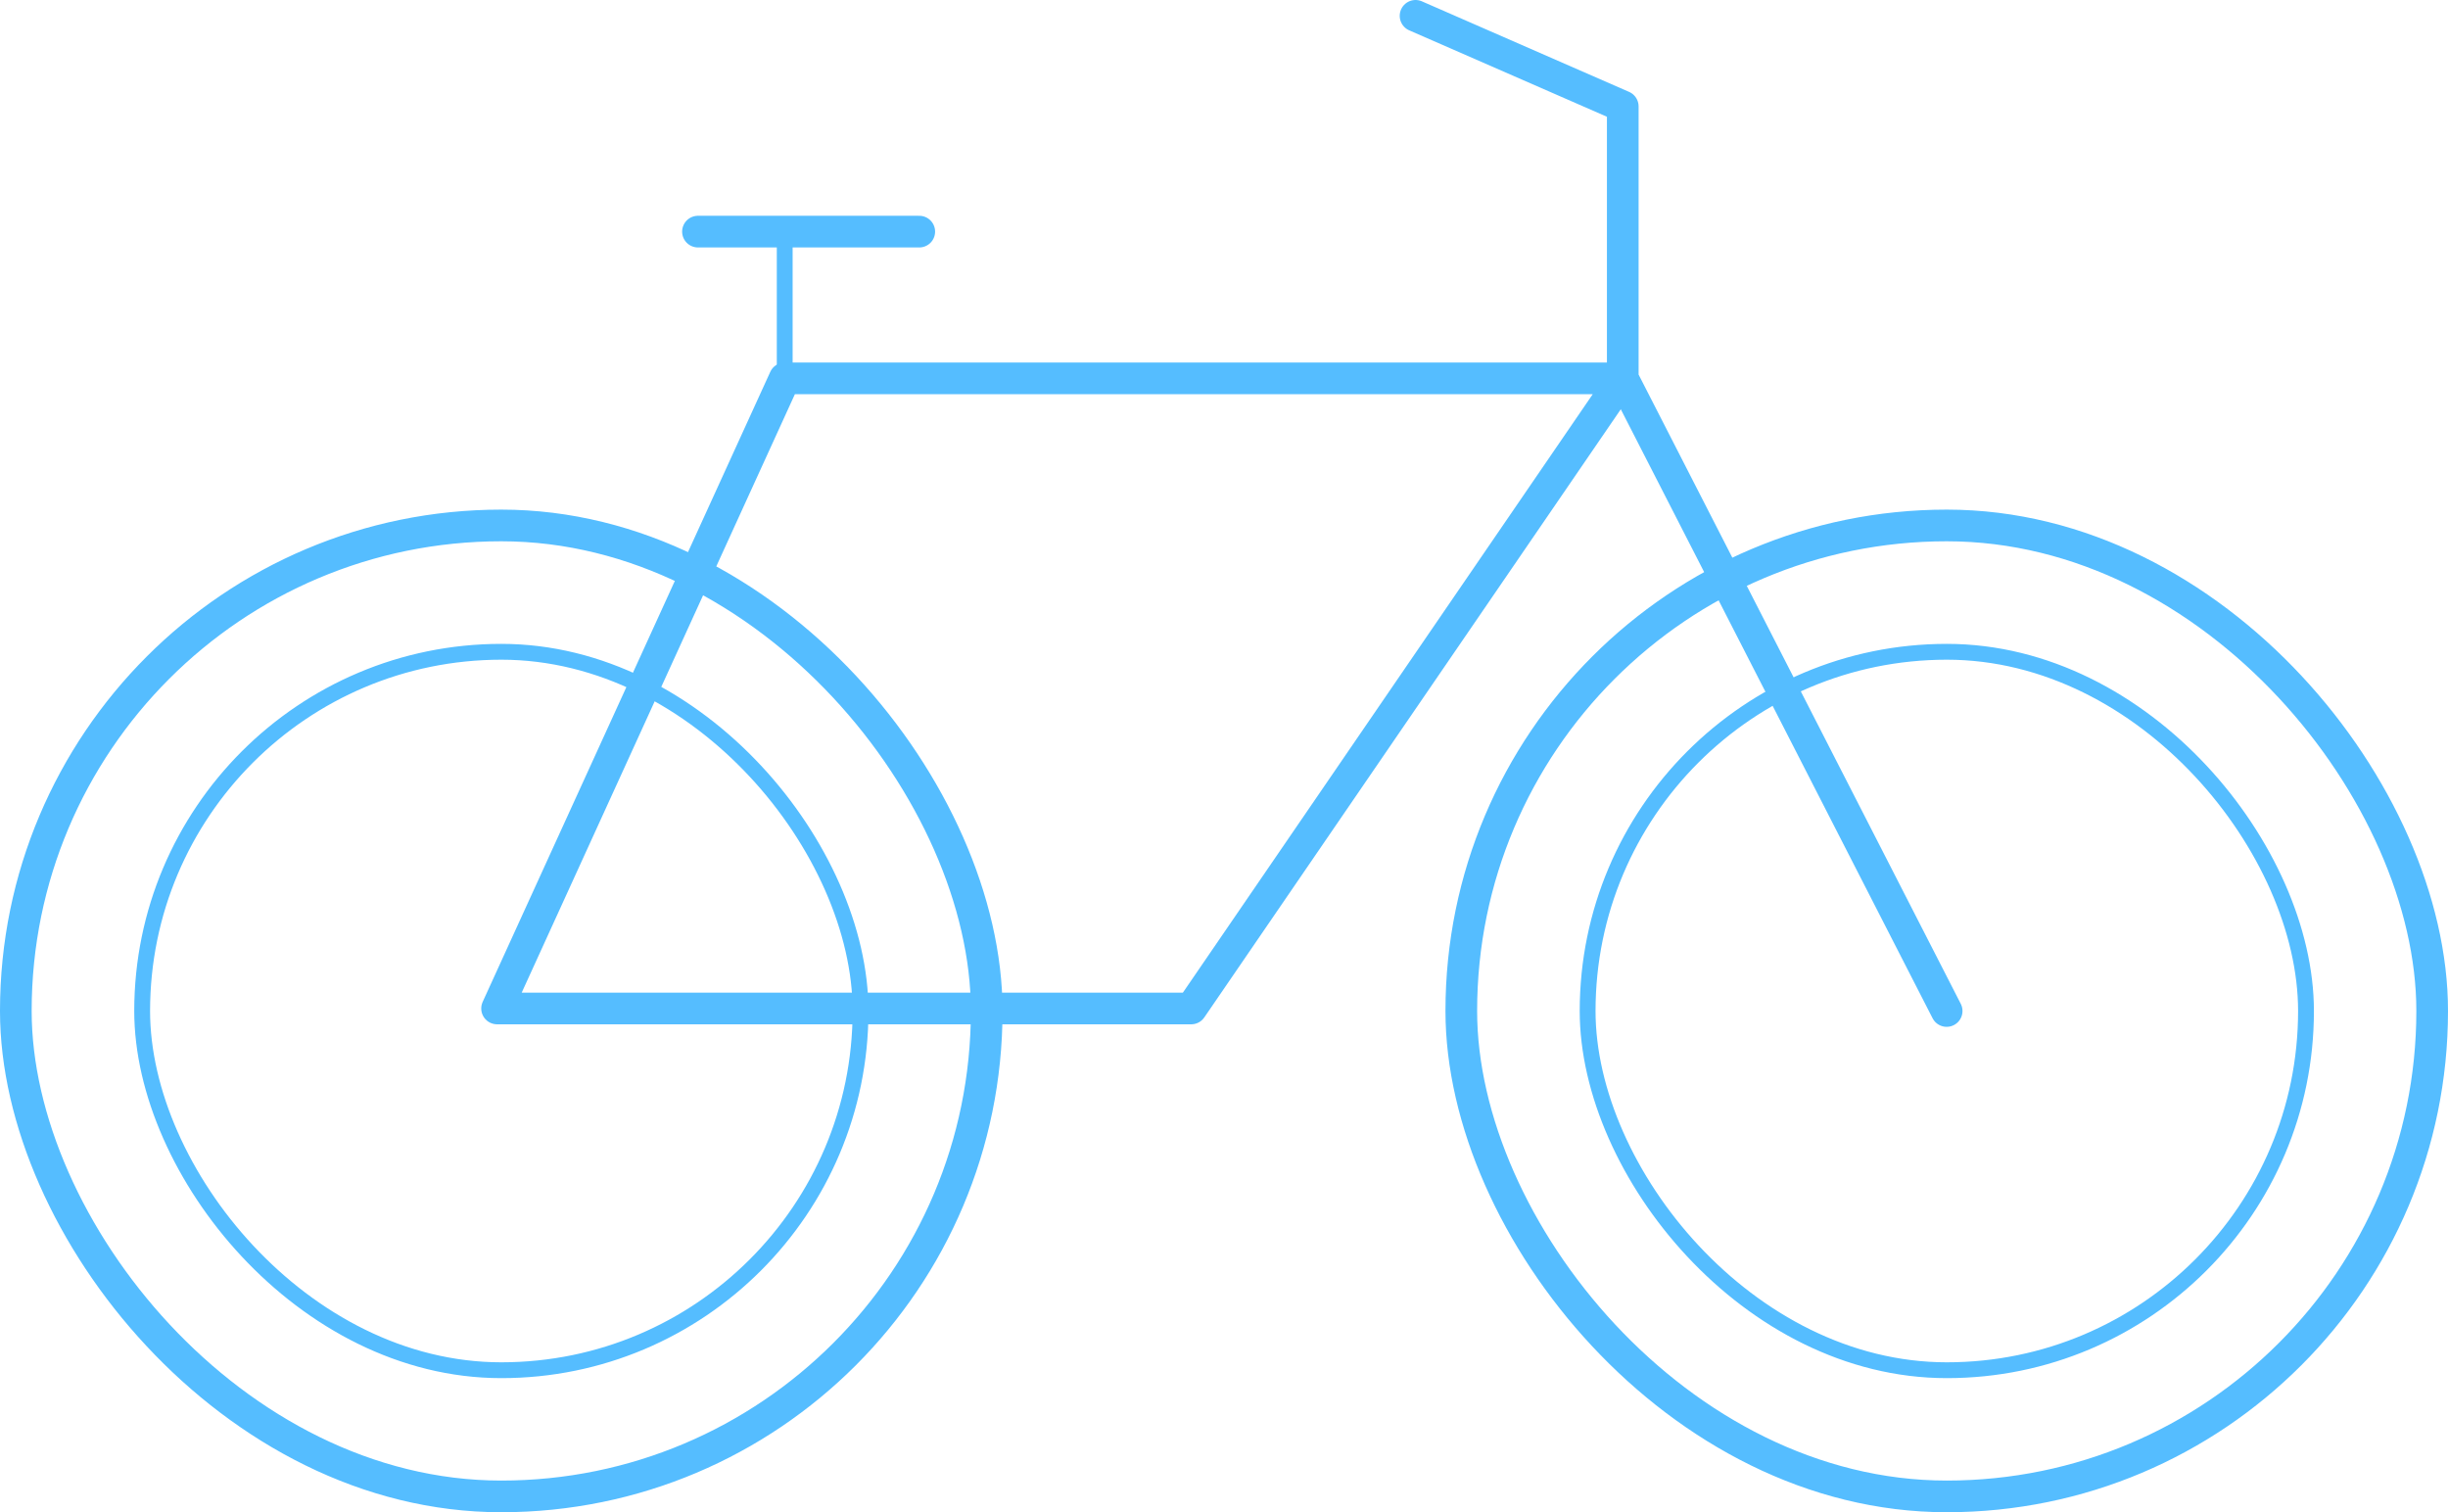 <svg xmlns="http://www.w3.org/2000/svg" viewBox="0 0 154.64 95.53"><defs><style>.cls-1,.cls-2{fill:none;stroke:#55bdff;stroke-linecap:round;stroke-linejoin:round;}.cls-1{stroke-width:2px;}</style></defs><g id="Layer_2" data-name="Layer 2"><g id="Layer_1-2" data-name="Layer 1"><polygon class="cls-1" points="31.4 63.7 49.57 23.9 102.51 23.9 75.25 63.7 31.4 63.7"/><rect class="cls-1" x="1" y="33.19" width="61.33" height="61.33" rx="30.67"/><rect class="cls-2" x="8.98" y="41.17" width="45.38" height="45.38" rx="22.69"/><rect class="cls-1" x="92.31" y="33.19" width="61.33" height="61.33" rx="30.67"/><rect class="cls-2" x="100.29" y="41.17" width="45.38" height="45.38" rx="22.69"/><polyline class="cls-1" points="89.42 1 102.51 6.72 102.51 23.9 122.97 63.86"/><line class="cls-2" x1="49.57" y1="23.9" x2="49.57" y2="14.61"/><line class="cls-1" x1="44.09" y1="14.63" x2="58.07" y2="14.63"/></g></g></svg>